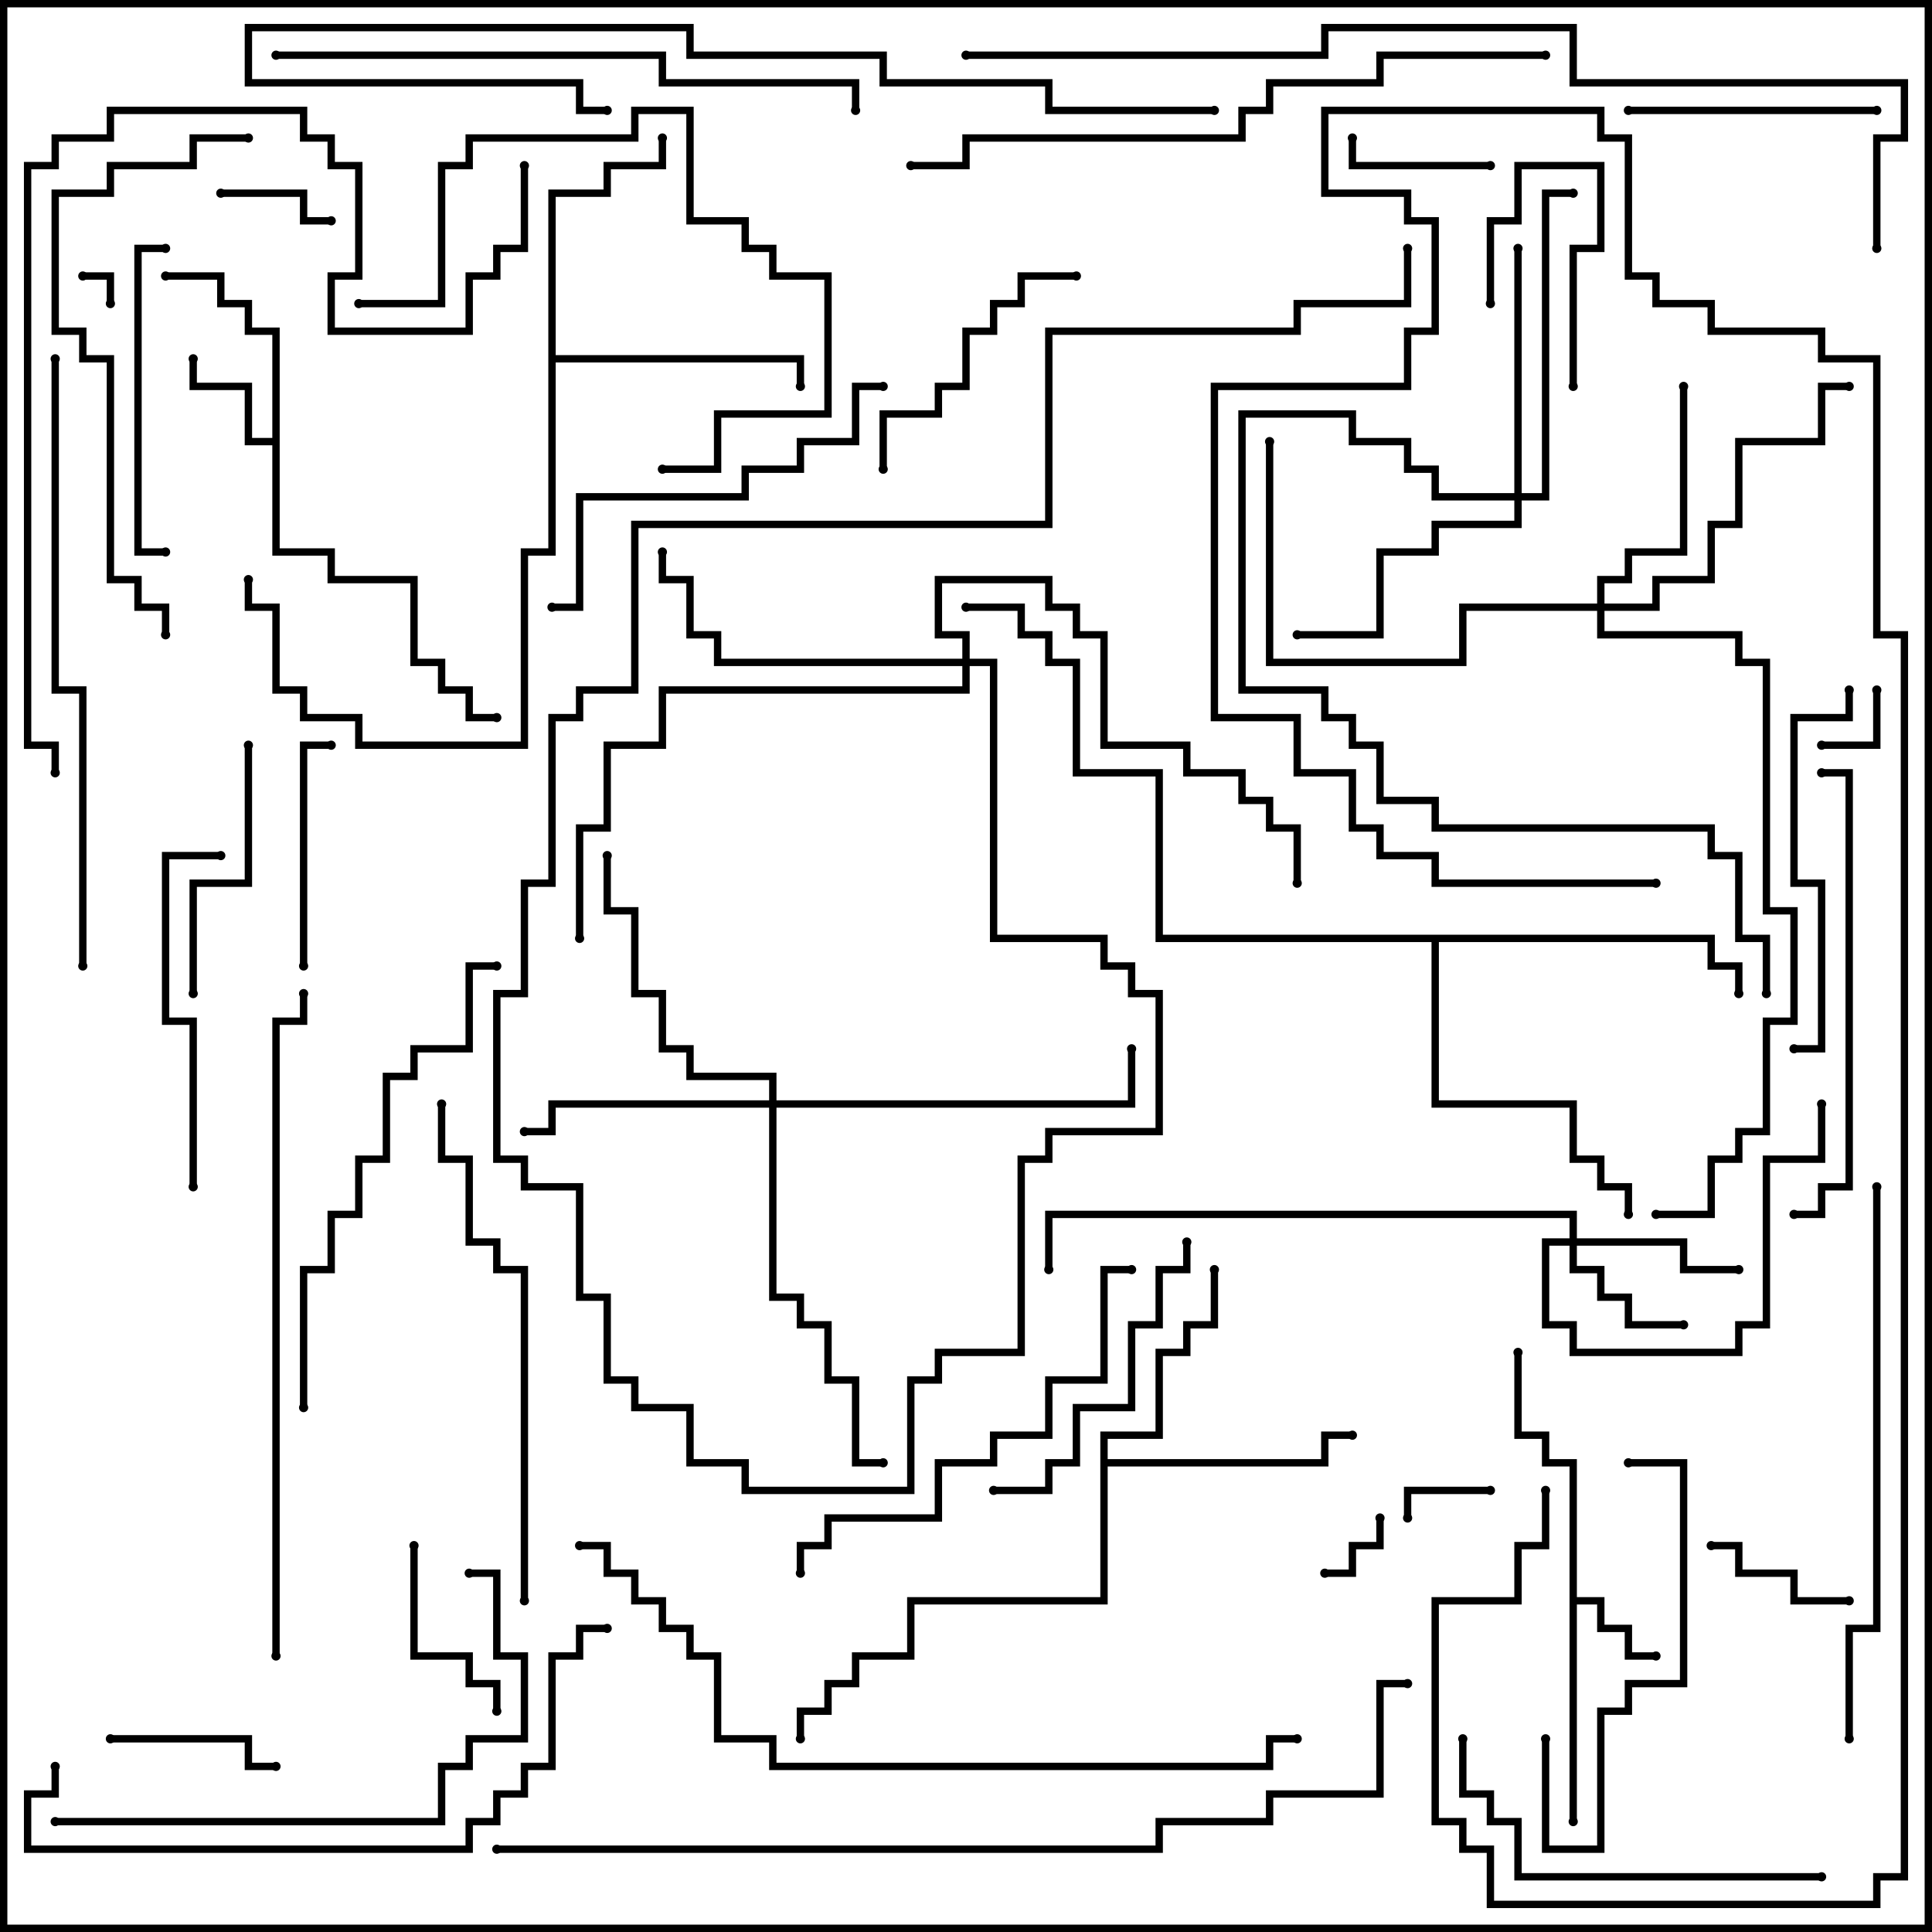 <svg version="1.1" width="105" height="105" xmlns="http://www.w3.org/2000/svg"><path d="M85.3,79.7L83.8,79.7L83.8,78.2L82.3,78.2L82.3,73.5L82.7,73.5L82.7,77.8L84.2,77.8L84.2,79.3L85.7,79.3L85.7,86.8L87.2,86.8L87.2,88.3L88.7,88.3L88.7,89.8L90,89.8L90,90.2L88.3,90.2L88.3,88.7L86.8,88.7L86.8,87.2L85.7,87.2L85.7,99L85.3,99z" stroke="none"/><path d="M14.8,23.8L14.8,18.2L13.3,18.2L13.3,16.7L11.8,16.7L11.8,15.2L9,15.2L9,14.8L12.2,14.8L12.2,16.3L13.7,16.3L13.7,17.8L15.2,17.8L15.2,29.8L18.2,29.8L18.2,31.3L22.7,31.3L22.7,35.8L24.2,35.8L24.2,37.3L25.7,37.3L25.7,38.8L27,38.8L27,39.2L25.3,39.2L25.3,37.7L23.8,37.7L23.8,36.2L22.3,36.2L22.3,31.7L17.8,31.7L17.8,30.2L14.8,30.2L14.8,24.2L13.3,24.2L13.3,21.2L10.3,21.2L10.3,19.5L10.7,19.5L10.7,20.8L13.7,20.8L13.7,23.8z" stroke="none"/><path d="M59.8,77.8L62.8,77.8L62.8,73.3L64.3,73.3L64.3,71.8L65.8,71.8L65.8,69L66.2,69L66.2,72.2L64.7,72.2L64.7,73.7L63.2,73.7L63.2,78.2L60.2,78.2L60.2,79.3L71.8,79.3L71.8,77.8L73.5,77.8L73.5,78.2L72.2,78.2L72.2,79.7L60.2,79.7L60.2,87.2L49.7,87.2L49.7,90.2L46.7,90.2L46.7,91.7L45.2,91.7L45.2,93.2L43.7,93.2L43.7,94.5L43.3,94.5L43.3,92.8L44.8,92.8L44.8,91.3L46.3,91.3L46.3,89.8L49.3,89.8L49.3,86.8L59.8,86.8z" stroke="none"/><path d="M29.8,10.3L32.8,10.3L32.8,8.8L35.8,8.8L35.8,7.5L36.2,7.5L36.2,9.2L33.2,9.2L33.2,10.7L30.2,10.7L30.2,19.3L43.7,19.3L43.7,21L43.3,21L43.3,19.7L30.2,19.7L30.2,30.2L28.7,30.2L28.7,40.7L19.3,40.7L19.3,39.2L16.3,39.2L16.3,37.7L14.8,37.7L14.8,33.2L13.3,33.2L13.3,31.5L13.7,31.5L13.7,32.8L15.2,32.8L15.2,37.3L16.7,37.3L16.7,38.8L19.7,38.8L19.7,40.3L28.3,40.3L28.3,29.8L29.8,29.8z" stroke="none"/><path d="M93.2,50.8L93.2,52.3L94.7,52.3L94.7,54L94.3,54L94.3,52.7L92.8,52.7L92.8,51.2L78.2,51.2L78.2,59.8L85.7,59.8L85.7,62.8L87.2,62.8L87.2,64.3L88.7,64.3L88.7,66L88.3,66L88.3,64.7L86.8,64.7L86.8,63.2L85.3,63.2L85.3,60.2L77.8,60.2L77.8,51.2L62.8,51.2L62.8,42.2L58.3,42.2L58.3,36.2L56.8,36.2L56.8,34.7L55.3,34.7L55.3,33.2L52.5,33.2L52.5,32.8L55.7,32.8L55.7,34.3L57.2,34.3L57.2,35.8L58.7,35.8L58.7,41.8L63.2,41.8L63.2,50.8z" stroke="none"/><path d="M85.3,67.3L85.3,66.2L57.2,66.2L57.2,69L56.8,69L56.8,65.8L85.7,65.8L85.7,67.3L91.7,67.3L91.7,68.8L94.5,68.8L94.5,69.2L91.3,69.2L91.3,67.7L85.7,67.7L85.7,68.8L87.2,68.8L87.2,70.3L88.7,70.3L88.7,71.8L91.5,71.8L91.5,72.2L88.3,72.2L88.3,70.7L86.8,70.7L86.8,69.2L85.3,69.2L85.3,67.7L84.2,67.7L84.2,71.8L85.7,71.8L85.7,73.3L94.3,73.3L94.3,71.8L95.8,71.8L95.8,62.8L98.8,62.8L98.8,60L99.2,60L99.2,63.2L96.2,63.2L96.2,72.2L94.7,72.2L94.7,73.7L85.3,73.7L85.3,72.2L83.8,72.2L83.8,67.3z" stroke="none"/><path d="M86.8,32.8L86.8,31.3L88.3,31.3L88.3,29.8L91.3,29.8L91.3,21L91.7,21L91.7,30.2L88.7,30.2L88.7,31.7L87.2,31.7L87.2,32.8L89.8,32.8L89.8,31.3L92.8,31.3L92.8,28.3L94.3,28.3L94.3,23.8L98.8,23.8L98.8,20.8L100.5,20.8L100.5,21.2L99.2,21.2L99.2,24.2L94.7,24.2L94.7,28.7L93.2,28.7L93.2,31.7L90.2,31.7L90.2,33.2L87.2,33.2L87.2,34.3L94.7,34.3L94.7,35.8L96.2,35.8L96.2,49.3L97.7,49.3L97.7,55.7L96.2,55.7L96.2,61.7L94.7,61.7L94.7,63.2L93.2,63.2L93.2,66.2L90,66.2L90,65.8L92.8,65.8L92.8,62.8L94.3,62.8L94.3,61.3L95.8,61.3L95.8,55.3L97.3,55.3L97.3,49.7L95.8,49.7L95.8,36.2L94.3,36.2L94.3,34.7L86.8,34.7L86.8,33.2L79.7,33.2L79.7,36.2L68.8,36.2L68.8,24L69.2,24L69.2,35.8L79.3,35.8L79.3,32.8z" stroke="none"/><path d="M82.3,26.8L82.3,13.5L82.7,13.5L82.7,26.8L83.8,26.8L83.8,10.3L85.5,10.3L85.5,10.7L84.2,10.7L84.2,27.2L82.7,27.2L82.7,28.7L78.2,28.7L78.2,30.2L75.2,30.2L75.2,34.7L70.5,34.7L70.5,34.3L74.8,34.3L74.8,29.8L77.8,29.8L77.8,28.3L82.3,28.3L82.3,27.2L77.8,27.2L77.8,25.7L76.3,25.7L76.3,24.2L73.3,24.2L73.3,22.7L67.7,22.7L67.7,37.3L72.2,37.3L72.2,38.8L73.7,38.8L73.7,40.3L75.2,40.3L75.2,43.3L78.2,43.3L78.2,44.8L93.2,44.8L93.2,46.3L94.7,46.3L94.7,50.8L96.2,50.8L96.2,54L95.8,54L95.8,51.2L94.3,51.2L94.3,46.7L92.8,46.7L92.8,45.2L77.8,45.2L77.8,43.7L74.8,43.7L74.8,40.7L73.3,40.7L73.3,39.2L71.8,39.2L71.8,37.7L67.3,37.7L67.3,22.3L73.7,22.3L73.7,23.8L76.7,23.8L76.7,25.3L78.2,25.3L78.2,26.8z" stroke="none"/><path d="M41.8,59.8L41.8,58.7L37.3,58.7L37.3,57.2L35.8,57.2L35.8,54.2L34.3,54.2L34.3,49.7L32.8,49.7L32.8,46.5L33.2,46.5L33.2,49.3L34.7,49.3L34.7,53.8L36.2,53.8L36.2,56.8L37.7,56.8L37.7,58.3L42.2,58.3L42.2,59.8L61.3,59.8L61.3,57L61.7,57L61.7,60.2L42.2,60.2L42.2,70.3L43.7,70.3L43.7,71.8L45.2,71.8L45.2,74.8L46.7,74.8L46.7,79.3L48,79.3L48,79.7L46.3,79.7L46.3,75.2L44.8,75.2L44.8,72.2L43.3,72.2L43.3,70.7L41.8,70.7L41.8,60.2L30.2,60.2L30.2,61.7L28.5,61.7L28.5,61.3L29.8,61.3L29.8,59.8z" stroke="none"/><path d="M52.3,35.8L52.3,34.7L50.8,34.7L50.8,31.3L57.2,31.3L57.2,32.8L58.7,32.8L58.7,34.3L60.2,34.3L60.2,40.3L64.7,40.3L64.7,41.8L67.7,41.8L67.7,43.3L69.2,43.3L69.2,44.8L70.7,44.8L70.7,48L70.3,48L70.3,45.2L68.8,45.2L68.8,43.7L67.3,43.7L67.3,42.2L64.3,42.2L64.3,40.7L59.8,40.7L59.8,34.7L58.3,34.7L58.3,33.2L56.8,33.2L56.8,31.7L51.2,31.7L51.2,34.3L52.7,34.3L52.7,35.8L54.2,35.8L54.2,50.8L60.2,50.8L60.2,52.3L61.7,52.3L61.7,53.8L63.2,53.8L63.2,61.7L57.2,61.7L57.2,63.2L55.7,63.2L55.7,73.7L51.2,73.7L51.2,75.2L49.7,75.2L49.7,81.2L40.3,81.2L40.3,79.7L37.3,79.7L37.3,76.7L34.3,76.7L34.3,75.2L32.8,75.2L32.8,70.7L31.3,70.7L31.3,64.7L28.3,64.7L28.3,63.2L26.8,63.2L26.8,53.8L28.3,53.8L28.3,47.8L29.8,47.8L29.8,38.8L31.3,38.8L31.3,37.3L34.3,37.3L34.3,28.3L56.8,28.3L56.8,17.8L70.3,17.8L70.3,16.3L76.3,16.3L76.3,13.5L76.7,13.5L76.7,16.7L70.7,16.7L70.7,18.2L57.2,18.2L57.2,28.7L34.7,28.7L34.7,37.7L31.7,37.7L31.7,39.2L30.2,39.2L30.2,48.2L28.7,48.2L28.7,54.2L27.2,54.2L27.2,62.8L28.7,62.8L28.7,64.3L31.7,64.3L31.7,70.3L33.2,70.3L33.2,74.8L34.7,74.8L34.7,76.3L37.7,76.3L37.7,79.3L40.7,79.3L40.7,80.8L49.3,80.8L49.3,74.8L50.8,74.8L50.8,73.3L55.3,73.3L55.3,62.8L56.8,62.8L56.8,61.3L62.8,61.3L62.8,54.2L61.3,54.2L61.3,52.7L59.8,52.7L59.8,51.2L53.8,51.2L53.8,36.2L52.7,36.2L52.7,37.7L36.2,37.7L36.2,40.7L33.2,40.7L33.2,45.2L31.7,45.2L31.7,51L31.3,51L31.3,44.8L32.8,44.8L32.8,40.3L35.8,40.3L35.8,37.3L52.3,37.3L52.3,36.2L38.8,36.2L38.8,34.7L37.3,34.7L37.3,31.7L35.8,31.7L35.8,30L36.2,30L36.2,31.3L37.7,31.3L37.7,34.3L39.2,34.3L39.2,35.8z" stroke="none"/><path d="M6.2,16.5L5.8,16.5L5.8,15.2L4.5,15.2L4.5,14.8L6.2,14.8z" stroke="none"/><path d="M101.8,37.5L102.2,37.5L102.2,40.7L99,40.7L99,40.3L101.8,40.3z" stroke="none"/><path d="M74.8,82.5L75.2,82.5L75.2,84.2L73.7,84.2L73.7,85.7L72,85.7L72,85.3L73.3,85.3L73.3,83.8L74.8,83.8z" stroke="none"/><path d="M81,80.8L81,81.2L76.7,81.2L76.7,82.5L76.3,82.5L76.3,80.8z" stroke="none"/><path d="M12,10.7L12,10.3L16.7,10.3L16.7,11.8L18,11.8L18,12.2L16.3,12.2L16.3,10.7z" stroke="none"/><path d="M85.7,21L85.3,21L85.3,13.3L86.8,13.3L86.8,9.2L82.7,9.2L82.7,12.2L81.2,12.2L81.2,16.5L80.8,16.5L80.8,11.8L82.3,11.8L82.3,8.8L87.2,8.8L87.2,13.7L85.7,13.7z" stroke="none"/><path d="M81,8.8L81,9.2L73.3,9.2L73.3,7.5L73.7,7.5L73.7,8.8z" stroke="none"/><path d="M93,84.2L93,83.8L94.7,83.8L94.7,85.3L97.7,85.3L97.7,86.8L100.5,86.8L100.5,87.2L97.3,87.2L97.3,85.7L94.3,85.7L94.3,84.2z" stroke="none"/><path d="M6,94.7L6,94.3L13.7,94.3L13.7,95.8L15,95.8L15,96.2L13.3,96.2L13.3,94.7z" stroke="none"/><path d="M27.2,93L26.8,93L26.8,91.7L25.3,91.7L25.3,90.2L22.3,90.2L22.3,84L22.7,84L22.7,89.8L25.7,89.8L25.7,91.3L27.2,91.3z" stroke="none"/><path d="M16.7,52.5L16.3,52.5L16.3,40.3L18,40.3L18,40.7L16.7,40.7z" stroke="none"/><path d="M102,5.8L102,6.2L88.5,6.2L88.5,5.8z" stroke="none"/><path d="M13.3,40.5L13.7,40.5L13.7,48.2L10.7,48.2L10.7,54L10.3,54L10.3,47.8L13.3,47.8z" stroke="none"/><path d="M58.5,14.8L58.5,15.2L55.7,15.2L55.7,16.7L54.2,16.7L54.2,18.2L52.7,18.2L52.7,21.2L51.2,21.2L51.2,22.7L48.2,22.7L48.2,25.5L47.8,25.5L47.8,22.3L50.8,22.3L50.8,20.8L52.3,20.8L52.3,17.8L53.8,17.8L53.8,16.3L55.3,16.3L55.3,14.8z" stroke="none"/><path d="M83.8,94.5L84.2,94.5L84.2,100.3L86.8,100.3L86.8,92.8L88.3,92.8L88.3,91.3L91.3,91.3L91.3,79.7L88.5,79.7L88.5,79.3L91.7,79.3L91.7,91.7L88.7,91.7L88.7,93.2L87.2,93.2L87.2,100.7L83.8,100.7z" stroke="none"/><path d="M9,13.3L9,13.7L7.7,13.7L7.7,29.8L9,29.8L9,30.2L7.3,30.2L7.3,13.3z" stroke="none"/><path d="M64.3,67.5L64.7,67.5L64.7,69.2L63.2,69.2L63.2,72.2L61.7,72.2L61.7,76.7L58.7,76.7L58.7,79.7L57.2,79.7L57.2,81.2L54,81.2L54,80.8L56.8,80.8L56.8,79.3L58.3,79.3L58.3,76.3L61.3,76.3L61.3,71.8L62.8,71.8L62.8,68.8L64.3,68.8z" stroke="none"/><path d="M10.7,64.5L10.3,64.5L10.3,55.7L8.8,55.7L8.8,46.3L12,46.3L12,46.7L9.2,46.7L9.2,55.3L10.7,55.3z" stroke="none"/><path d="M19.5,16.7L19.5,16.3L23.8,16.3L23.8,8.8L25.3,8.8L25.3,7.3L34.3,7.3L34.3,5.8L37.7,5.8L37.7,11.8L40.7,11.8L40.7,13.3L42.2,13.3L42.2,14.8L45.2,14.8L45.2,22.7L39.2,22.7L39.2,25.7L36,25.7L36,25.3L38.8,25.3L38.8,22.3L44.8,22.3L44.8,15.2L41.8,15.2L41.8,13.7L40.3,13.7L40.3,12.2L37.3,12.2L37.3,6.2L34.7,6.2L34.7,7.7L25.7,7.7L25.7,9.2L24.2,9.2L24.2,16.7z" stroke="none"/><path d="M100.3,37.5L100.7,37.5L100.7,39.2L97.7,39.2L97.7,47.8L99.2,47.8L99.2,57.2L97.5,57.2L97.5,56.8L98.8,56.8L98.8,48.2L97.3,48.2L97.3,38.8L100.3,38.8z" stroke="none"/><path d="M99,101.8L99,102.2L82.3,102.2L82.3,99.2L80.8,99.2L80.8,97.7L79.3,97.7L79.3,94.5L79.7,94.5L79.7,97.3L81.2,97.3L81.2,98.8L82.7,98.8L82.7,101.8z" stroke="none"/><path d="M30,33.2L30,32.8L31.3,32.8L31.3,26.8L40.3,26.8L40.3,25.3L43.3,25.3L43.3,23.8L46.3,23.8L46.3,20.8L48,20.8L48,21.2L46.7,21.2L46.7,24.2L43.7,24.2L43.7,25.7L40.7,25.7L40.7,27.2L31.7,27.2L31.7,33.2z" stroke="none"/><path d="M97.5,66.2L97.5,65.8L98.8,65.8L98.8,64.3L100.3,64.3L100.3,42.2L99,42.2L99,41.8L100.7,41.8L100.7,64.7L99.2,64.7L99.2,66.2z" stroke="none"/><path d="M61.5,68.8L61.5,69.2L60.2,69.2L60.2,75.2L57.2,75.2L57.2,78.2L54.2,78.2L54.2,79.7L51.2,79.7L51.2,82.7L45.2,82.7L45.2,84.2L43.7,84.2L43.7,85.5L43.3,85.5L43.3,83.8L44.8,83.8L44.8,82.3L50.8,82.3L50.8,79.3L53.8,79.3L53.8,77.8L56.8,77.8L56.8,74.8L59.8,74.8L59.8,68.8z" stroke="none"/><path d="M16.7,76.5L16.3,76.5L16.3,68.8L17.8,68.8L17.8,65.8L19.3,65.8L19.3,62.8L20.8,62.8L20.8,58.3L22.3,58.3L22.3,56.8L25.3,56.8L25.3,52.3L27,52.3L27,52.7L25.7,52.7L25.7,57.2L22.7,57.2L22.7,58.7L21.2,58.7L21.2,63.2L19.7,63.2L19.7,66.2L18.2,66.2L18.2,69.2L16.7,69.2z" stroke="none"/><path d="M3,99.2L3,98.8L23.8,98.8L23.8,95.8L25.3,95.8L25.3,94.3L28.3,94.3L28.3,90.2L26.8,90.2L26.8,85.7L25.5,85.7L25.5,85.3L27.2,85.3L27.2,89.8L28.7,89.8L28.7,94.7L25.7,94.7L25.7,96.2L24.2,96.2L24.2,99.2z" stroke="none"/><path d="M9.2,34.5L8.8,34.5L8.8,33.2L7.3,33.2L7.3,31.7L5.8,31.7L5.8,19.7L4.3,19.7L4.3,18.2L2.8,18.2L2.8,10.3L5.8,10.3L5.8,8.8L10.3,8.8L10.3,7.3L13.5,7.3L13.5,7.7L10.7,7.7L10.7,9.2L6.2,9.2L6.2,10.7L3.2,10.7L3.2,17.8L4.7,17.8L4.7,19.3L6.2,19.3L6.2,31.3L7.7,31.3L7.7,32.8L9.2,32.8z" stroke="none"/><path d="M28.7,87L28.3,87L28.3,69.2L26.8,69.2L26.8,67.7L25.3,67.7L25.3,63.2L23.8,63.2L23.8,60L24.2,60L24.2,62.8L25.7,62.8L25.7,67.3L27.2,67.3L27.2,68.8L28.7,68.8z" stroke="none"/><path d="M100.7,94.5L100.3,94.5L100.3,88.3L101.8,88.3L101.8,64.5L102.2,64.5L102.2,88.7L100.7,88.7z" stroke="none"/><path d="M2.8,96L3.2,96L3.2,97.7L1.7,97.7L1.7,100.3L25.3,100.3L25.3,98.8L26.8,98.8L26.8,97.3L28.3,97.3L28.3,95.8L29.8,95.8L29.8,89.8L31.3,89.8L31.3,88.3L33,88.3L33,88.7L31.7,88.7L31.7,90.2L30.2,90.2L30.2,96.2L28.7,96.2L28.7,97.7L27.2,97.7L27.2,99.2L25.7,99.2L25.7,100.7L1.3,100.7L1.3,97.3L2.8,97.3z" stroke="none"/><path d="M15,3.2L15,2.8L36.2,2.8L36.2,4.3L46.7,4.3L46.7,6L46.3,6L46.3,4.7L35.8,4.7L35.8,3.2z" stroke="none"/><path d="M66,5.8L66,6.2L56.8,6.2L56.8,4.7L47.8,4.7L47.8,3.2L37.3,3.2L37.3,1.7L13.7,1.7L13.7,4.3L31.7,4.3L31.7,5.8L33,5.8L33,6.2L31.3,6.2L31.3,4.7L13.3,4.7L13.3,1.3L37.7,1.3L37.7,2.8L48.2,2.8L48.2,4.3L57.2,4.3L57.2,5.8z" stroke="none"/><path d="M2.8,19.5L3.2,19.5L3.2,37.3L4.7,37.3L4.7,52.5L4.3,52.5L4.3,37.7L2.8,37.7z" stroke="none"/><path d="M90,47.8L90,48.2L77.8,48.2L77.8,46.7L74.8,46.7L74.8,45.2L73.3,45.2L73.3,42.2L70.3,42.2L70.3,39.2L65.8,39.2L65.8,20.8L76.3,20.8L76.3,17.8L77.8,17.8L77.8,12.2L76.3,12.2L76.3,10.7L71.8,10.7L71.8,5.8L87.2,5.8L87.2,7.3L88.7,7.3L88.7,14.8L90.2,14.8L90.2,16.3L93.2,16.3L93.2,17.8L99.2,17.8L99.2,19.3L102.2,19.3L102.2,34.3L103.7,34.3L103.7,102.2L102.2,102.2L102.2,103.7L80.8,103.7L80.8,100.7L79.3,100.7L79.3,99.2L77.8,99.2L77.8,86.8L82.3,86.8L82.3,83.8L83.8,83.8L83.8,81L84.2,81L84.2,84.2L82.7,84.2L82.7,87.2L78.2,87.2L78.2,98.8L79.7,98.8L79.7,100.3L81.2,100.3L81.2,103.3L101.8,103.3L101.8,101.8L103.3,101.8L103.3,34.7L101.8,34.7L101.8,19.7L98.8,19.7L98.8,18.2L92.8,18.2L92.8,16.7L89.8,16.7L89.8,15.2L88.3,15.2L88.3,7.7L86.8,7.7L86.8,6.2L72.2,6.2L72.2,10.3L76.7,10.3L76.7,11.8L78.2,11.8L78.2,18.2L76.7,18.2L76.7,21.2L66.2,21.2L66.2,38.8L70.7,38.8L70.7,41.8L73.7,41.8L73.7,44.8L75.2,44.8L75.2,46.3L78.2,46.3L78.2,47.8z" stroke="none"/><path d="M84,2.8L84,3.2L75.2,3.2L75.2,4.7L69.2,4.7L69.2,6.2L67.7,6.2L67.7,7.7L52.7,7.7L52.7,9.2L49.5,9.2L49.5,8.8L52.3,8.8L52.3,7.3L67.3,7.3L67.3,5.8L68.8,5.8L68.8,4.3L74.8,4.3L74.8,2.8z" stroke="none"/><path d="M15.2,90L14.8,90L14.8,55.3L16.3,55.3L16.3,54L16.7,54L16.7,55.7L15.2,55.7z" stroke="none"/><path d="M31.5,84.2L31.5,83.8L33.2,83.8L33.2,85.3L34.7,85.3L34.7,86.8L36.2,86.8L36.2,88.3L37.7,88.3L37.7,89.8L39.2,89.8L39.2,94.3L42.2,94.3L42.2,95.8L68.8,95.8L68.8,94.3L70.5,94.3L70.5,94.7L69.2,94.7L69.2,96.2L41.8,96.2L41.8,94.7L38.8,94.7L38.8,90.2L37.3,90.2L37.3,88.7L35.8,88.7L35.8,87.2L34.3,87.2L34.3,85.7L32.8,85.7L32.8,84.2z" stroke="none"/><path d="M3.2,42L2.8,42L2.8,40.7L1.3,40.7L1.3,8.8L2.8,8.8L2.8,7.3L5.8,7.3L5.8,5.8L16.7,5.8L16.7,7.3L18.2,7.3L18.2,8.8L19.7,8.8L19.7,15.2L18.2,15.2L18.2,17.8L25.3,17.8L25.3,14.8L26.8,14.8L26.8,13.3L28.3,13.3L28.3,9L28.7,9L28.7,13.7L27.2,13.7L27.2,15.2L25.7,15.2L25.7,18.2L17.8,18.2L17.8,14.8L19.3,14.8L19.3,9.2L17.8,9.2L17.8,7.7L16.3,7.7L16.3,6.2L6.2,6.2L6.2,7.7L3.2,7.7L3.2,9.2L1.7,9.2L1.7,40.3L3.2,40.3z" stroke="none"/><path d="M27,100.7L27,100.3L62.8,100.3L62.8,98.8L68.8,98.8L68.8,97.3L74.8,97.3L74.8,91.3L76.5,91.3L76.5,91.7L75.2,91.7L75.2,97.7L69.2,97.7L69.2,99.2L63.2,99.2L63.2,100.7z" stroke="none"/><path d="M102.2,13.5L101.8,13.5L101.8,7.3L103.3,7.3L103.3,4.7L85.3,4.7L85.3,1.7L72.2,1.7L72.2,3.2L52.5,3.2L52.5,2.8L71.8,2.8L71.8,1.3L85.7,1.3L85.7,4.3L103.7,4.3L103.7,7.7L102.2,7.7z" stroke="none"/><circle cx="90" cy="90" r="0.25" stroke-width="0" fill="#000" /><circle cx="85.5" cy="99" r="0.25" stroke-width="0" fill="#000" /><circle cx="82.5" cy="73.5" r="0.25" stroke-width="0" fill="#000" /><circle cx="10.5" cy="19.5" r="0.25" stroke-width="0" fill="#000" /><circle cx="9" cy="15" r="0.25" stroke-width="0" fill="#000" /><circle cx="27" cy="39" r="0.25" stroke-width="0" fill="#000" /><circle cx="66" cy="69" r="0.25" stroke-width="0" fill="#000" /><circle cx="73.5" cy="78" r="0.25" stroke-width="0" fill="#000" /><circle cx="43.5" cy="94.5" r="0.25" stroke-width="0" fill="#000" /><circle cx="36" cy="7.5" r="0.25" stroke-width="0" fill="#000" /><circle cx="43.5" cy="21" r="0.25" stroke-width="0" fill="#000" /><circle cx="13.5" cy="31.5" r="0.25" stroke-width="0" fill="#000" /><circle cx="94.5" cy="54" r="0.25" stroke-width="0" fill="#000" /><circle cx="88.5" cy="66" r="0.25" stroke-width="0" fill="#000" /><circle cx="52.5" cy="33" r="0.25" stroke-width="0" fill="#000" /><circle cx="91.5" cy="72" r="0.25" stroke-width="0" fill="#000" /><circle cx="94.5" cy="69" r="0.25" stroke-width="0" fill="#000" /><circle cx="99" cy="60" r="0.25" stroke-width="0" fill="#000" /><circle cx="57" cy="69" r="0.25" stroke-width="0" fill="#000" /><circle cx="91.5" cy="21" r="0.25" stroke-width="0" fill="#000" /><circle cx="100.5" cy="21" r="0.25" stroke-width="0" fill="#000" /><circle cx="69" cy="24" r="0.25" stroke-width="0" fill="#000" /><circle cx="90" cy="66" r="0.25" stroke-width="0" fill="#000" /><circle cx="82.5" cy="13.5" r="0.25" stroke-width="0" fill="#000" /><circle cx="70.5" cy="34.5" r="0.25" stroke-width="0" fill="#000" /><circle cx="85.5" cy="10.5" r="0.25" stroke-width="0" fill="#000" /><circle cx="96" cy="54" r="0.25" stroke-width="0" fill="#000" /><circle cx="28.5" cy="61.5" r="0.25" stroke-width="0" fill="#000" /><circle cx="33" cy="46.5" r="0.25" stroke-width="0" fill="#000" /><circle cx="61.5" cy="57" r="0.25" stroke-width="0" fill="#000" /><circle cx="48" cy="79.5" r="0.25" stroke-width="0" fill="#000" /><circle cx="36" cy="30" r="0.25" stroke-width="0" fill="#000" /><circle cx="70.5" cy="48" r="0.25" stroke-width="0" fill="#000" /><circle cx="31.5" cy="51" r="0.25" stroke-width="0" fill="#000" /><circle cx="76.5" cy="13.5" r="0.25" stroke-width="0" fill="#000" /><circle cx="6" cy="16.5" r="0.25" stroke-width="0" fill="#000" /><circle cx="4.5" cy="15" r="0.25" stroke-width="0" fill="#000" /><circle cx="102" cy="37.5" r="0.25" stroke-width="0" fill="#000" /><circle cx="99" cy="40.5" r="0.25" stroke-width="0" fill="#000" /><circle cx="75" cy="82.5" r="0.25" stroke-width="0" fill="#000" /><circle cx="72" cy="85.5" r="0.25" stroke-width="0" fill="#000" /><circle cx="81" cy="81" r="0.25" stroke-width="0" fill="#000" /><circle cx="76.5" cy="82.5" r="0.25" stroke-width="0" fill="#000" /><circle cx="12" cy="10.5" r="0.25" stroke-width="0" fill="#000" /><circle cx="18" cy="12" r="0.25" stroke-width="0" fill="#000" /><circle cx="85.5" cy="21" r="0.25" stroke-width="0" fill="#000" /><circle cx="81" cy="16.5" r="0.25" stroke-width="0" fill="#000" /><circle cx="81" cy="9" r="0.25" stroke-width="0" fill="#000" /><circle cx="73.5" cy="7.5" r="0.25" stroke-width="0" fill="#000" /><circle cx="93" cy="84" r="0.25" stroke-width="0" fill="#000" /><circle cx="100.5" cy="87" r="0.25" stroke-width="0" fill="#000" /><circle cx="6" cy="94.5" r="0.25" stroke-width="0" fill="#000" /><circle cx="15" cy="96" r="0.25" stroke-width="0" fill="#000" /><circle cx="27" cy="93" r="0.25" stroke-width="0" fill="#000" /><circle cx="22.5" cy="84" r="0.25" stroke-width="0" fill="#000" /><circle cx="16.5" cy="52.5" r="0.25" stroke-width="0" fill="#000" /><circle cx="18" cy="40.5" r="0.25" stroke-width="0" fill="#000" /><circle cx="102" cy="6" r="0.25" stroke-width="0" fill="#000" /><circle cx="88.5" cy="6" r="0.25" stroke-width="0" fill="#000" /><circle cx="13.5" cy="40.5" r="0.25" stroke-width="0" fill="#000" /><circle cx="10.5" cy="54" r="0.25" stroke-width="0" fill="#000" /><circle cx="58.5" cy="15" r="0.25" stroke-width="0" fill="#000" /><circle cx="48" cy="25.5" r="0.25" stroke-width="0" fill="#000" /><circle cx="84" cy="94.5" r="0.25" stroke-width="0" fill="#000" /><circle cx="88.5" cy="79.5" r="0.25" stroke-width="0" fill="#000" /><circle cx="9" cy="13.5" r="0.25" stroke-width="0" fill="#000" /><circle cx="9" cy="30" r="0.25" stroke-width="0" fill="#000" /><circle cx="64.5" cy="67.5" r="0.25" stroke-width="0" fill="#000" /><circle cx="54" cy="81" r="0.25" stroke-width="0" fill="#000" /><circle cx="10.5" cy="64.5" r="0.25" stroke-width="0" fill="#000" /><circle cx="12" cy="46.5" r="0.25" stroke-width="0" fill="#000" /><circle cx="19.5" cy="16.5" r="0.25" stroke-width="0" fill="#000" /><circle cx="36" cy="25.5" r="0.25" stroke-width="0" fill="#000" /><circle cx="100.5" cy="37.5" r="0.25" stroke-width="0" fill="#000" /><circle cx="97.5" cy="57" r="0.25" stroke-width="0" fill="#000" /><circle cx="99" cy="102" r="0.25" stroke-width="0" fill="#000" /><circle cx="79.5" cy="94.5" r="0.25" stroke-width="0" fill="#000" /><circle cx="30" cy="33" r="0.25" stroke-width="0" fill="#000" /><circle cx="48" cy="21" r="0.25" stroke-width="0" fill="#000" /><circle cx="97.5" cy="66" r="0.25" stroke-width="0" fill="#000" /><circle cx="99" cy="42" r="0.25" stroke-width="0" fill="#000" /><circle cx="61.5" cy="69" r="0.25" stroke-width="0" fill="#000" /><circle cx="43.5" cy="85.5" r="0.25" stroke-width="0" fill="#000" /><circle cx="16.5" cy="76.5" r="0.25" stroke-width="0" fill="#000" /><circle cx="27" cy="52.5" r="0.25" stroke-width="0" fill="#000" /><circle cx="3" cy="99" r="0.25" stroke-width="0" fill="#000" /><circle cx="25.5" cy="85.5" r="0.25" stroke-width="0" fill="#000" /><circle cx="9" cy="34.5" r="0.25" stroke-width="0" fill="#000" /><circle cx="13.5" cy="7.5" r="0.25" stroke-width="0" fill="#000" /><circle cx="28.5" cy="87" r="0.25" stroke-width="0" fill="#000" /><circle cx="24" cy="60" r="0.25" stroke-width="0" fill="#000" /><circle cx="100.5" cy="94.5" r="0.25" stroke-width="0" fill="#000" /><circle cx="102" cy="64.5" r="0.25" stroke-width="0" fill="#000" /><circle cx="3" cy="96" r="0.25" stroke-width="0" fill="#000" /><circle cx="33" cy="88.5" r="0.25" stroke-width="0" fill="#000" /><circle cx="15" cy="3" r="0.25" stroke-width="0" fill="#000" /><circle cx="46.5" cy="6" r="0.25" stroke-width="0" fill="#000" /><circle cx="66" cy="6" r="0.25" stroke-width="0" fill="#000" /><circle cx="33" cy="6" r="0.25" stroke-width="0" fill="#000" /><circle cx="3" cy="19.5" r="0.25" stroke-width="0" fill="#000" /><circle cx="4.5" cy="52.5" r="0.25" stroke-width="0" fill="#000" /><circle cx="90" cy="48" r="0.25" stroke-width="0" fill="#000" /><circle cx="84" cy="81" r="0.25" stroke-width="0" fill="#000" /><circle cx="84" cy="3" r="0.25" stroke-width="0" fill="#000" /><circle cx="49.5" cy="9" r="0.25" stroke-width="0" fill="#000" /><circle cx="15" cy="90" r="0.25" stroke-width="0" fill="#000" /><circle cx="16.5" cy="54" r="0.25" stroke-width="0" fill="#000" /><circle cx="31.5" cy="84" r="0.25" stroke-width="0" fill="#000" /><circle cx="70.5" cy="94.5" r="0.25" stroke-width="0" fill="#000" /><circle cx="3" cy="42" r="0.25" stroke-width="0" fill="#000" /><circle cx="28.5" cy="9" r="0.25" stroke-width="0" fill="#000" /><circle cx="27" cy="100.5" r="0.25" stroke-width="0" fill="#000" /><circle cx="76.5" cy="91.5" r="0.25" stroke-width="0" fill="#000" /><circle cx="102" cy="13.5" r="0.25" stroke-width="0" fill="#000" /><circle cx="52.5" cy="3" r="0.25" stroke-width="0" fill="#000" /><rect x="0" y="0" width="105" height="105" stroke-width="0.8" stroke="#000" fill="none" /></svg>
